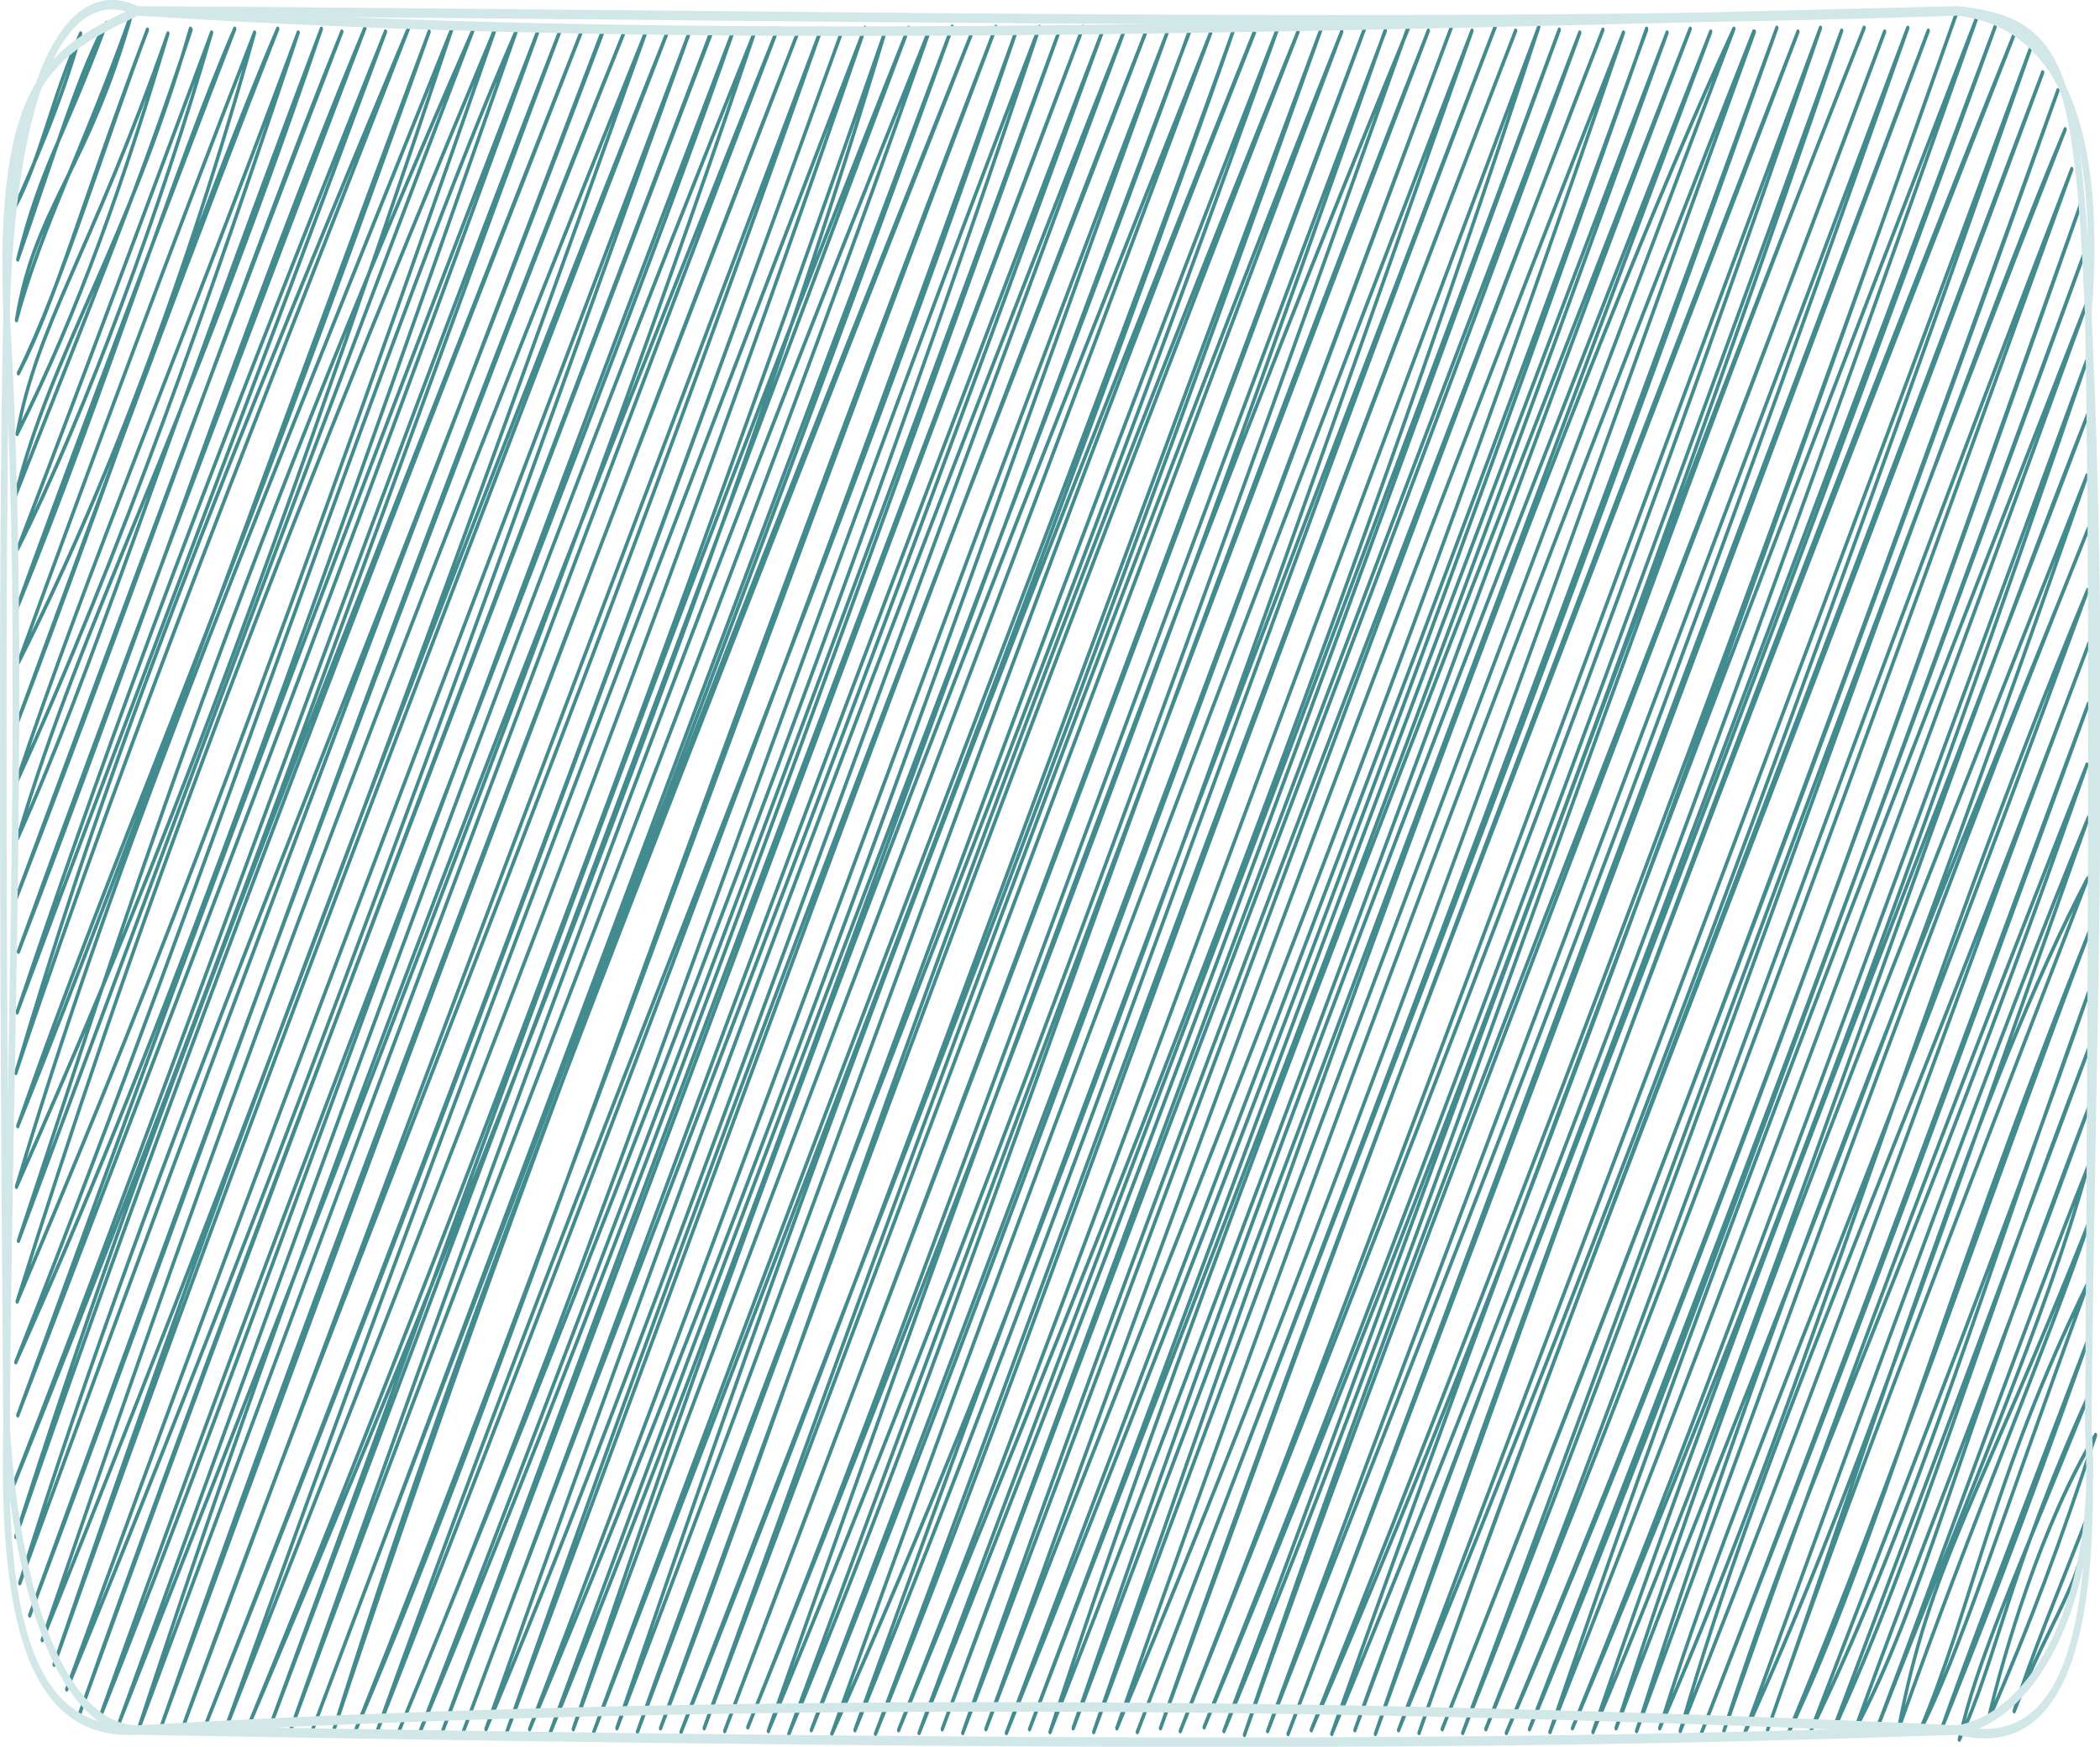 <?xml version="1.0" encoding="UTF-8" standalone="no"?>
<!-- Generator: Adobe Illustrator 24.2.0, SVG Export Plug-In . SVG Version: 6.00 Build 0)  -->

<svg
   version="1.1"
   id="Capa_1"
   x="0px"
   y="0px"
   viewBox="0 0 221.659 184.398"
  preserveAspectRatio="none"
   sodipodi:docname="container4.svg"
   width="221.659"
   height="184.398"
   inkscape:version="1.2.1 (9c6d41e410, 2022-07-14)"
   xmlns:inkscape="http://www.inkscape.org/namespaces/inkscape"
   xmlns:sodipodi="http://sodipodi.sourceforge.net/DTD/sodipodi-0.dtd"
   xmlns="http://www.w3.org/2000/svg"
   xmlns:svg="http://www.w3.org/2000/svg"><defs
   id="defs13" /><sodipodi:namedview
   id="namedview11"
   pagecolor="#ffffff"
   bordercolor="#000000"
   borderopacity="0.25"
   inkscape:showpageshadow="2"
   inkscape:pageopacity="0.0"
   inkscape:pagecheckerboard="0"
   inkscape:deskcolor="#d1d1d1"
   showgrid="false"
   inkscape:zoom="4.6011936"
   inkscape:cx="158.87182"
   inkscape:cy="92.150002"
   inkscape:window-width="1920"
   inkscape:window-height="1046"
   inkscape:window-x="-11"
   inkscape:window-y="-11"
   inkscape:window-maximized="1"
   inkscape:current-layer="Capa_1" />
<style
   type="text/css"
   id="style2">
	.st0{fill:none;stroke:#428B8E;stroke-width:0.5;stroke-linecap:round;}
	.st1{fill:none;stroke:#D1E7E8;stroke-linecap:round;}
</style>
<g
   transform="matrix(0.698,0,0,1.001,6.974,9.957)"
   id="g8">
	<path
   class="st0"
   d="m -4.2,-0.7 v 0 m 0,0 v 0 M -7.6,11.7 C -5.3,8 -1,1.5 2.2,-6.4 M -7.6,11.7 C -3.8,6.7 -2.2,0.4 2.2,-6.4 M -7.3,17.4 C -3.7,7.4 -0.7,5.2 6.1,-7.5 M -7.3,17.4 C -1.9,6.6 2.4,-3.2 6.1,-7.5 M -7.5,23.8 C -4.8,12 3.5,7.7 10,-8.7 M -7.5,23.8 C -3.7,13.9 2.9,5.4 10,-8.7 M -7.2,29.4 C -0.7,20.3 6.6,3.6 12.3,-6.8 M -7.2,29.4 c 5.9,-8 9.1,-17.1 19.5,-36.2 M -7.4,35.8 C -4.3,24.1 3.5,17.2 15.4,-6.4 M -7.4,35.8 C 2,22.8 8.9,8.7 15.4,-6.4 m -23,48.6 C -2.3,27.3 9.4,15.8 18.8,-6.9 M -7.6,42.2 C 2.6,24.1 11,10 18.9,-6.8 M -7.3,47.9 C 3.1,33.5 14.5,11.6 22,-6.5 M -7.3,47.9 C -0.6,35.7 5.3,24.8 22,-6.5 M -7.5,54.3 C -1.2,42.1 7.2,26.4 25.5,-6.9 m -33,61.2 C 6,31.3 16.3,7.8 25.5,-6.9 M -7.2,59.9 C 5.5,42.4 17.8,20.3 28.5,-6.5 M -7.2,59.9 C 4.3,37.8 16.2,15.6 28.5,-6.5 M -7.4,66.3 C 6.9,39 19.9,14.7 32,-6.9 M -7.4,66.3 C 6.5,41 19.8,12.9 32,-6.9 M -7.6,72.7 C 4.1,48.5 15.7,29.8 35.1,-6.5 M -7.6,72.7 C 8.3,48.4 22,21 35.1,-6.5 M -7.3,78.4 C 2.8,54.6 16.4,38.7 38.6,-6.9 M -7.3,78.4 C 3.8,61.2 13,40.3 38.6,-6.9 M -7.5,84.7 C 11.8,50 27,18.7 41.7,-6.6 M -7.5,84.7 C 8.7,54.2 25.8,22.2 41.7,-6.6 m -48.9,97 C 8.1,60.9 21.5,36.6 45.2,-7 M -7.2,90.4 C 11.1,57.4 26.9,23.6 45.2,-7 M -7.4,96.8 C 4,73.2 16.5,48.5 48.3,-6.6 M -7.4,96.8 C 9.9,64.3 29.2,29.5 48.3,-6.6 M -7.6,103.2 C 3.8,76.3 16,52.4 51.8,-7 M -7.6,103.2 C 10.8,64.9 30.6,31.2 51.8,-7 M -7.3,108.8 C 7.1,79.8 22.1,57.9 54.9,-6.6 M -7.3,108.8 C 11.4,76.4 30.2,39.4 54.9,-6.6 M -7.5,115.2 C 9.6,88.3 26.9,58.8 58.4,-7 M -7.5,115.2 C 6.5,82.5 22.7,55 58.4,-7 M -7.2,120.9 C 7.4,90.2 24.1,52.6 61.5,-6.7 M -7.2,120.9 C 17.5,74.5 42,28.8 61.5,-6.7 m -68.9,134 C 9.9,98.7 25,73.1 65,-7.1 M -7.4,127.3 C 9.1,90.6 27.4,55.6 65,-7.1 M -7.6,133.7 C 22.6,80.4 49.6,22.7 68.1,-6.7 M -7.6,133.7 C 13,101.8 30.5,68.1 68.1,-6.7 m -75.4,146 C 7.8,110.5 26.2,74.6 71.6,-7.1 M -7.3,139.3 C 17.4,94.4 42.9,48.3 71.6,-7.1 M -8.7,148 C 25.6,88.8 53.3,33 74.7,-6.7 M -8.7,148 C 18,100.2 42.6,50.6 74.7,-6.7 M -7.6,152.1 C 11.6,109.7 34,71.4 78.2,-7.1 M -7.6,152.1 C 14.3,107.8 37.5,65.6 78.2,-7.1 M -7,157 C 13.6,110.7 40.1,69.5 81.3,-6.8 M -7,157 C 11,122.7 29.1,88.3 81.2,-6.8 M -5.5,160.4 C 22.4,108.7 46.9,58 84.3,-6.4 M -5.5,160.4 C 27.6,96.8 63.3,30.1 84.3,-6.4 M -3.6,163 C 33,99.8 64.7,38.3 87.8,-6.8 M -3.6,163 C 16.2,122.7 35.5,83.9 87.8,-6.8 M -1.8,165.6 C 25.8,108.8 58,51.1 90.9,-6.5 M -1.8,165.6 C 22.3,118.1 46.2,74.3 90.9,-6.5 M 0.1,168.2 C 39.2,102 73.6,33.3 94.4,-6.8 M 0.1,168.2 C 28.3,113.8 57,62.2 94.4,-6.8 M 2,170.9 C 27.1,122.6 51.4,77.7 97.5,-6.5 M 2,170.9 C 21,133.2 42.6,94.5 97.6,-6.5 M 5.1,171.2 C 41.9,99.1 82.3,30.9 101,-6.9 M 5.1,171.2 C 27.7,131.9 49,87.7 101,-6.9 M 8.1,171.6 c 32.1,-61.8 62.3,-120 96,-178.1 M 8.1,171.6 C 44.3,107.7 79.8,43.9 104.1,-6.5 M 10.8,172.7 C 33.9,123.4 60.2,75.5 107.6,-6.9 M 10.8,172.7 C 37.9,122 62.6,75.3 107.6,-6.9 M 14.3,172.3 C 34.4,132 56.6,91.5 110.7,-6.6 M 14.3,172.3 C 45.2,113.4 78.3,51.5 110.7,-6.6 M 17.4,172.7 C 43.2,122.8 74.1,72.7 114.2,-6.9 M 17.4,172.7 C 47.9,115.2 78.5,59.1 114.2,-6.9 M 20.9,172.3 C 53.5,114.7 85.9,54 117.3,-6.6 M 20.9,172.3 C 56.1,111 91.3,43.5 117.3,-6.6 M 24,172.6 C 57.4,107.3 92.1,45.2 120.8,-7 M 24,172.6 C 55.7,116.3 88.4,58.9 120.8,-7 M 27.5,172.2 C 66.9,107.8 102.9,42.2 123.9,-6.7 M 27.5,172.2 C 65.8,107.1 102,37.2 123.9,-6.7 M 30.6,172.6 C 62.1,114.5 90.6,61.4 127.4,-7 M 30.6,172.6 C 60.3,116.3 89,59.8 127.4,-7 M 33.7,173 C 66.7,110.4 101.4,51.4 130.5,-6.6 M 33.7,173 C 63.1,115 92.1,59.7 130.5,-6.7 M 37.2,172.6 C 59.8,130.8 83.6,86.2 134,-7.1 M 37.2,172.6 C 68.5,114.4 100.8,57.1 134,-7.1 m -93.7,180 C 69.8,110.8 102.5,53.5 137.1,-6.7 M 40.3,172.9 C 57.8,133.4 79.5,95.6 137.1,-6.7 M 43.8,172.5 C 66.8,135 84.6,94.3 140.6,-7.1 M 43.8,172.5 C 70.5,126 96.8,74 140.6,-7.1 m -93.7,180 C 78.8,110.6 114.1,54.3 143.7,-6.7 M 46.9,172.9 C 75.7,121.5 104.2,69.7 143.7,-6.7 M 50.4,172.5 c 30.5,-51 56.1,-106 96.8,-179.6 M 50.4,172.5 C 85.5,113.1 120.1,49.6 147.2,-7.1 m -93.8,180 c 25,-41.8 48,-84.7 96.8,-179.6 M 53.4,172.9 C 86.2,113.9 118,54.4 150.2,-6.7 M 57,172.5 C 90.6,111.2 122.9,49.9 153.8,-7.1 M 57,172.5 C 90.6,108.7 125.6,44.7 153.8,-7.1 M 60,172.8 C 82.8,129.9 106.7,89.4 156.8,-6.8 M 60,172.8 c 25.3,-47 48.7,-92.3 96.8,-179.6 M 63.5,172.4 C 85.1,136.8 106.2,94.1 159.9,-6.5 M 63.5,172.4 C 97.7,104.8 135.9,35.5 159.9,-6.5 M 66.6,172.8 C 102.9,100.5 140,36.2 163.4,-6.8 M 66.6,172.8 C 97.3,115.9 127.5,56.7 163.4,-6.8 M 70.1,172.4 C 103.6,111.3 138,44.8 166.5,-6.5 M 70.1,172.4 C 104.4,115.7 134.7,54.6 166.5,-6.5 M 73.2,172.8 C 102.3,122.9 126.1,73.9 170,-6.8 M 73.2,172.8 C 110.5,101.5 147.8,36.1 170,-6.9 M 76.7,172.4 C 99.7,128 124.2,85 173.1,-6.5 M 76.7,172.4 c 17.7,-37 37.1,-75.6 96.4,-178.9 M 79.8,172.7 c 38.1,-72.1 76,-138.8 96.8,-179.6 M 79.8,172.7 C 119.3,101.2 158.2,30.3 176.6,-6.9 M 83.3,172.3 C 115,114.6 143.8,56.7 179.7,-6.5 M 83.3,172.3 C 104,129.9 124.6,88.9 179.7,-6.6 M 86.4,172.7 c 26.5,-52.3 58,-103.5 96.8,-179.6 M 86.4,172.7 C 117,116.4 145.3,60.5 183.2,-6.9 M 89.9,172.3 c 20.7,-37.4 39,-80.6 96.4,-178.9 M 89.9,172.3 C 115.7,122.5 142.6,71.7 186.3,-6.6 M 93,172.7 C 120.3,122.9 146.3,78.5 189.8,-6.9 M 93,172.7 c 22.4,-39 42.9,-78.8 96.8,-179.6 M 96.5,172.3 C 131.4,104.4 165.6,41 192.9,-6.6 M 96.5,172.3 c 29.7,-55.1 59.2,-110 96.4,-178.9 M 99.6,172.6 C 125.2,125.2 149.7,81.1 196.4,-7 M 99.6,172.6 C 133.7,110.1 167.9,45.6 196.4,-7 M 103.1,172.2 C 126.5,131.7 149.9,84.7 199.5,-6.7 M 103.1,172.2 C 134,118.9 165.6,60.8 199.4,-6.6 M 106.2,172.6 C 136.9,111.8 169.2,50.1 203,-7 M 106.2,172.6 C 136.3,122 164.6,68 202.9,-7 M 109.3,172.9 C 135.8,128.8 158.1,78 206,-6.7 M 109.3,172.9 C 140.3,114.1 172.7,54.3 206,-6.7 m -93.3,179.2 c 27.5,-50.6 51.6,-95.1 96.8,-179.6 m -96.8,179.6 c 22.5,-38.9 43,-78.8 96.8,-179.6 m -93.7,180 c 27.6,-43.1 51.4,-89.8 96.8,-179.6 m -96.8,179.6 c 23,-45 48.8,-92.6 96.8,-179.6 m -93.3,179.2 c 31.6,-54 60.1,-112.8 96.8,-179.6 M 119.3,172.5 C 138,136.4 159.2,95.9 216.1,-7.1 m -93.7,180 c 23.5,-40.3 44.8,-85.8 96.8,-179.6 m -96.8,179.6 c 22.3,-41.2 45.9,-87.8 96.8,-179.6 m -93.3,179.2 c 20.3,-35.7 39.6,-73.3 96.8,-179.6 m -96.8,179.6 c 33.4,-56.6 66,-113.9 96.8,-179.6 M 129,172.8 C 156.8,120.6 183.3,73 225.8,-6.8 M 129,172.8 C 159.8,119.5 187.9,65.7 225.8,-6.8 M 132.5,172.4 C 152.7,134.3 173,94.9 228.9,-6.5 M 132.5,172.4 C 168.5,105 205.1,39.3 228.9,-6.5 M 135.6,172.8 C 173,104.1 209,34.9 232.4,-6.8 M 135.6,172.8 C 163.3,117.7 192.1,66 232.4,-6.8 m -93.3,179.2 c 27,-49.6 55.2,-94.6 96.4,-178.9 M 139.1,172.4 C 167.9,116.7 196.5,62.6 235.5,-6.5 m -93.3,179.3 c 34.5,-64 68,-124 96.8,-179.6 M 142.2,172.8 C 175.3,115.7 207.3,56.3 239,-6.9 M 145.7,172.4 C 170.1,127.7 193.8,87.1 242.1,-6.5 M 145.7,172.4 C 171.5,124.8 193.6,81.9 242.1,-6.5 M 148.8,172.7 C 166.9,134.1 190,92 245.6,-6.9 M 148.8,172.7 C 185.2,107.6 218.5,42.6 245.6,-6.9 M 152.3,172.3 C 175,126 197.1,84.7 248.7,-6.6 m -96.4,178.9 c 22.2,-41 46.9,-86.7 96.4,-178.9 M 155.4,172.7 C 191.8,98.9 229.6,27.1 252.2,-6.9 M 155.4,172.7 C 177.1,131.8 198,93.1 252.2,-6.9 m -93.3,179.2 c 32.3,-53.4 63,-114.6 96.4,-178.9 M 158.9,172.3 C 190,110.4 222.7,50.9 255.2,-6.6 M 162,172.7 C 191.7,118.4 223.2,63 258.7,-7 M 162,172.7 C 197.1,109.1 232.4,43.2 258.7,-7 m -93.2,179.3 c 20.2,-38.6 42,-81.6 96.4,-178.9 M 165.5,172.3 C 192.3,118.9 221.9,66.8 261.9,-6.6 M 168.5,172.6 C 202.3,112.4 234.3,50.9 265.3,-7 M 168.5,172.6 C 200.9,115.8 233.1,58.7 265.3,-7 M 172.1,172.2 C 210.8,107.5 247.5,36.4 268.5,-6.7 M 172.1,172.2 C 195.4,131.7 217,92.1 268.5,-6.7 M 175.1,172.6 C 206.4,120 233.9,59.4 271.9,-7 M 175.1,172.6 C 202.8,121.5 228.5,69.4 271.9,-7 M 178.2,173 C 205.6,116 237.3,64.3 275,-6.6 M 178.2,173 C 200.7,128.5 224.7,87 275,-6.6 M 181.7,172.6 C 199.9,138 222.8,96.3 278.5,-7 M 181.7,172.6 C 206.7,127.9 233.5,82.4 278.5,-7 M 184.8,172.9 C 207.3,131.5 227.1,93.3 281.6,-6.7 M 184.8,172.9 C 218,112.2 250.1,52.2 281.6,-6.7 M 188.3,172.5 C 215.5,128.8 239.6,82.6 285.9,-8.6 M 188.3,172.5 C 222.6,112.6 257,48.8 285.9,-8.6 M 191.4,172.9 C 216,124.6 243.3,74.2 289,-8.2 M 191.4,172.9 C 224.4,117.4 255.2,58.5 289,-8.2 M 194.9,172.5 C 217.2,129 240.9,90.7 291.7,-7.1 M 194.9,172.5 C 221.5,122.4 249.6,71.4 291.7,-7.1 M 198,172.9 C 220.6,129.6 244,81.3 294.8,-6.7 M 198,172.9 c 29,-58.7 60.1,-114 96.8,-179.6 M 201.5,172.5 C 233,119.3 264.1,60.9 297.1,-4.9 m -95.6,177.4 c 23.8,-44 47.7,-87.1 95.6,-177.4 m -92.5,177.7 c 24.2,-48.5 53.6,-98 94.3,-175.1 M 204.6,172.8 C 225.2,132 247,93.4 298.9,-2.3 m -90.8,174.7 c 34.2,-60 64.6,-116.7 93.1,-172.8 M 208.1,172.4 C 235.9,123.9 261,77.5 301.2,-0.4 m -90,173.2 C 248.4,107.7 281.5,38.3 302.3,3.7 M 211.2,172.8 C 236.8,125.2 261.7,76.2 302.3,3.7 M 214.7,172.4 C 237.9,133 261.5,88.9 303.3,7.9 M 214.7,172.4 C 239.8,128 264.3,78.3 303.3,7.9 m -85.5,164.9 c 27.3,-45.5 50.3,-88.5 87,-161.5 m -87,161.5 c 28.5,-45.9 53.1,-95.2 87,-161.5 m -83.5,161.1 c 23.6,-39.6 44.2,-80.7 84.2,-156.2 m -84.2,156.2 c 18.2,-33 37,-65.5 84.2,-156.2 M 224.4,172.7 C 255.2,118.4 285.7,60.3 305.7,21.8 m -81.3,150.9 c 17.1,-35 34.6,-67.9 81.3,-150.9 M 227.8,172.3 C 254,129.2 279.2,81.9 305.5,28.2 M 227.8,172.3 C 248.4,137 269.5,96.2 305.5,28.2 M 230.9,172.7 C 257,129.8 280.4,78.5 305.7,33.8 M 230.9,172.7 C 253.8,126 279.7,81.9 305.7,33.8 m -71.3,138.5 c 16.9,-31.6 34.1,-57.7 71.2,-132.1 m -71.2,132.1 c 19.2,-41.7 40.7,-78.1 71.2,-132.1 m -68.1,132.4 c 23.3,-51.5 50.2,-95.1 68.3,-126.8 m -68.3,126.8 c 22,-41.5 42.5,-82 68.3,-126.8 M 241,172.3 c 22.5,-36 40,-78.8 64.7,-120 m -64.7,120 c 12.2,-27.3 27.7,-49.4 64.7,-120 M 244.1,172.6 C 256.5,142.5 274,117 305.9,57.9 M 244.1,172.6 C 268.5,130 289.3,88.4 305.9,57.9 M 247.2,173 c 15.6,-28 28,-49.8 58.6,-108.7 M 247.2,173 C 269.6,132.7 291,91.9 305.8,64.3 M 250.7,172.6 C 263.2,145 279.2,123.4 305.6,70.7 M 250.7,172.6 C 265,144.2 277.8,119.7 305.6,70.7 m -51.8,102.2 c 15.8,-24 29.4,-52.3 52,-96.6 m -52,96.6 C 273,136.2 293.4,97 305.8,76.3 m -48.5,96.2 c 16.4,-32.4 32.2,-68.4 48.4,-89.8 m -48.4,89.8 c 13,-26 27.8,-52.5 48.4,-89.8 m -45.3,90.2 c 13.7,-20.1 22.1,-43.8 45.5,-84.5 m -45.5,84.5 c 16.3,-27.4 29.6,-55.1 45.5,-84.5 m -42,84.1 c 16,-22.9 26.9,-48.9 41.9,-77.7 m -41.9,77.7 C 279.1,144.8 295,116.8 305.8,94.8 M 267,172.9 c 13.4,-20.2 21.6,-41.1 39,-72.5 m -39,72.5 c 12,-22.3 26.5,-48.9 39,-72.5 m -35.5,72.1 c 10.3,-13.5 14.7,-28.2 35.4,-65.7 m -35.4,65.7 c 10.1,-19.5 19,-34.3 35.4,-65.7 m -32.3,66 c 14.6,-26.2 25.4,-43 32.1,-59.6 m -32.1,59.6 c 10.3,-18.9 22.5,-42.8 32.1,-59.6 m -28.6,59.2 c 4.8,-17.5 11.9,-23.7 28.9,-53.6 m -28.9,53.6 c 11.6,-22.9 22.3,-40 28.9,-53.6 m -25.8,54 c 8.1,-13.3 11,-26.8 25.6,-47.5 m -25.6,47.5 c 6.2,-8.5 11.5,-20.6 25.6,-47.5 m -22.2,47.1 c 4.2,-8.3 10.4,-19.5 22.4,-41.5 m -22.4,41.5 c 5.5,-9.6 11.1,-19.3 22.4,-41.5 m -19.7,42.6 c 2.6,-8.3 8.7,-17.5 19.5,-36.2 m -19.5,36.2 c 5.6,-8.3 7.6,-18 19.5,-36.2 m -15.2,34.3 c 2.4,-7.2 8.2,-20.9 16.3,-30.2 m -16.3,30.2 c 6.5,-10.4 11,-18.9 16.3,-30.2 m -12.3,29.1 c 5.7,-10.3 10.3,-13.1 11.4,-21.1 m -11.4,21.1 c 2.4,-5.6 6.6,-12.4 11.4,-21.1"
   id="path4" />
	<path
   class="st1"
   d="m 10.8,-8.8 c 99,0.4 199.3,1.9 275.2,0 m -275.2,0 c 80.3,3.6 161.4,2 275.2,0 m 0,0 c 13.9,1.1 22.3,10.4 19.8,32 M 286,-8.8 c 15.7,1.1 18.2,6.1 19.8,32 m 0,0 c 2.8,42.6 0.5,75.7 0,117.3 m 0,-117.3 c 0.7,28 0.6,55 0,117.3 m 0,0 c 1.5,24 -4.9,34.6 -19.8,32 m 19.8,-32 c 1.9,17.8 -7.9,30.6 -19.8,32 m 0,0 c -57.6,1.4 -117.3,2 -275.2,0 m 275.2,0 c -93.6,-3 -188.1,-3.5 -275.2,0 m 0,0 C -4,173.1 -9.8,163.1 -9,140.5 m 19.8,32 c -11.1,-0.1 -18.3,-14 -19.8,-32 m 0,0 C -8.6,98.3 -6,59.3 -9,23.2 m 0,117.3 C -9.5,96.6 -9.8,48.9 -9,23.2 m 0,0 c 0.7,-21.9 7.9,-35.9 19.8,-32 M -9,23.2 c -1.3,-24.8 6.6,-27.6 19.8,-32"
   id="path6" />
</g>
</svg>
